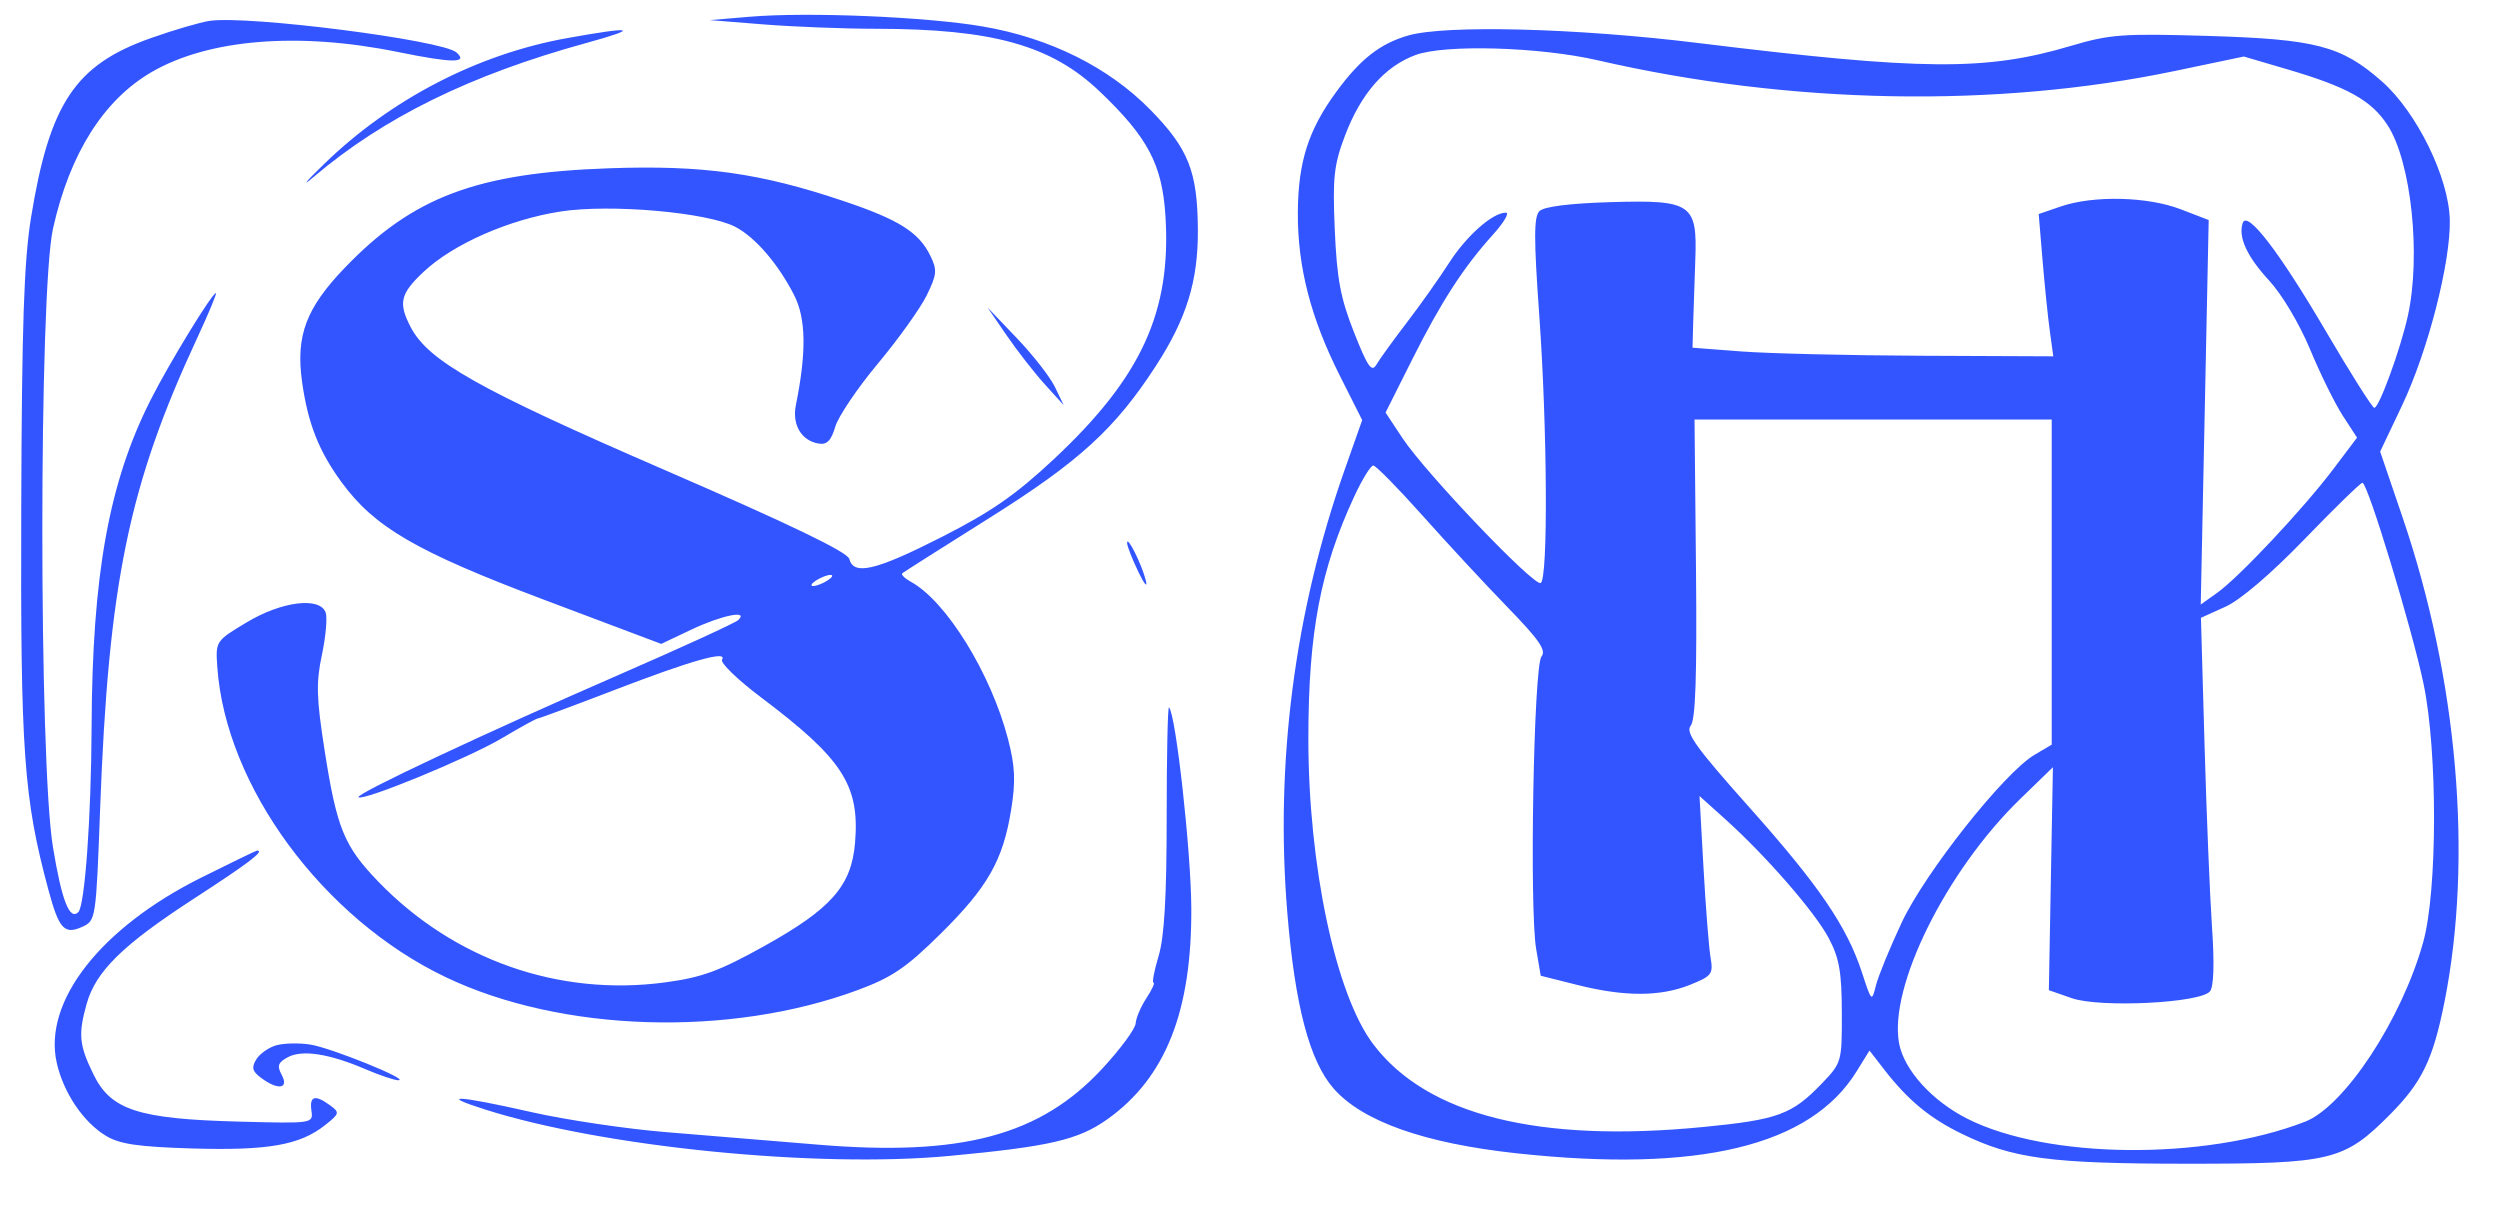 <svg xmlns="http://www.w3.org/2000/svg" width="435" height="210" viewBox="0 0 435 210" version="1.1">
	<path d="M 130.500 2.910 L 123.500 3.500 132.904 4.250 C 138.076 4.663, 146.851 5.003, 152.404 5.008 C 172.723 5.023, 182.925 7.879, 191.347 15.911 C 199.721 23.897, 202.210 28.596, 202.782 37.497 C 203.854 54.208, 198.634 65.613, 183.384 79.881 C 176.747 86.090, 172.483 89.053, 163.905 93.415 C 152.373 99.280, 148.545 100.190, 147.775 97.250 C 147.460 96.047, 137.421 91.211, 115.652 81.778 C 83.244 67.733, 74.506 62.813, 71.440 56.884 C 69.268 52.684, 69.649 51.099, 73.750 47.259 C 78.892 42.445, 88.546 38.200, 97.528 36.803 C 106.161 35.461, 123.041 36.936, 127.919 39.458 C 131.389 41.252, 135.396 45.895, 138.173 51.339 C 140.252 55.414, 140.346 61.259, 138.481 70.500 C 137.795 73.899, 139.449 76.689, 142.440 77.181 C 143.887 77.419, 144.623 76.675, 145.333 74.256 C 145.857 72.472, 149.199 67.522, 152.759 63.256 C 156.319 58.990, 160.137 53.655, 161.243 51.400 C 163.028 47.759, 163.099 46.985, 161.876 44.490 C 159.875 40.403, 156.400 38.216, 146.773 34.980 C 132.196 30.082, 122.387 28.710, 106 29.279 C 82.960 30.079, 71.850 34.257, 60.010 46.574 C 53.262 53.594, 51.454 58.392, 52.550 66.366 C 53.547 73.609, 55.473 78.514, 59.450 83.932 C 65.215 91.786, 72.487 95.999, 94.773 104.397 L 115.046 112.037 120.369 109.518 C 125.600 107.044, 130.369 106.087, 128.450 107.896 C 127.927 108.389, 118.725 112.610, 108 117.278 C 84.524 127.494, 61.825 138.158, 62.378 138.712 C 63.132 139.465, 81.481 131.919, 87.322 128.454 C 90.524 126.554, 93.350 125, 93.603 125 C 93.856 125, 99.786 122.800, 106.781 120.111 C 120.329 114.902, 126.668 113.110, 125.636 114.780 C 125.298 115.327, 128.350 118.279, 132.418 121.341 C 146.633 132.040, 149.609 136.638, 148.781 146.622 C 148.157 154.146, 144.658 158.125, 132.929 164.646 C 125.151 168.970, 122.143 170.072, 115.750 170.934 C 97.232 173.433, 78.956 167.008, 65.796 153.374 C 59.876 147.240, 58.603 144.127, 56.489 130.610 C 55.055 121.434, 54.980 118.804, 56.019 113.909 C 56.697 110.714, 56.985 107.402, 56.657 106.550 C 55.606 103.810, 49.016 104.638, 42.956 108.270 C 37.525 111.526, 37.501 111.561, 37.808 116.020 C 39.238 136.812, 56.178 159.824, 77.570 170.033 C 97.685 179.634, 126.936 180.541, 149.281 172.259 C 155.194 170.067, 157.687 168.375, 163.587 162.552 C 171.849 154.398, 174.518 149.723, 175.935 140.923 C 176.743 135.907, 176.634 133.376, 175.407 128.639 C 172.449 117.225, 164.670 104.612, 158.508 101.240 C 157.413 100.641, 156.738 99.966, 157.008 99.741 C 157.279 99.516, 164.128 95.168, 172.229 90.080 C 187.789 80.305, 194.039 74.594, 201.112 63.687 C 206.462 55.436, 208.479 48.908, 208.430 40 C 208.374 29.841, 206.799 25.864, 200.146 19.086 C 192.880 11.684, 182.647 6.599, 171 4.605 C 161.140 2.916, 140.611 2.057, 130.500 2.910 M 36.500 3.626 C 34.850 3.862, 30.190 5.231, 26.145 6.667 C 13.089 11.304, 8.633 17.995, 5.407 37.808 C 4.172 45.392, 3.799 56.417, 3.696 88.500 C 3.558 131.023, 4.118 138.860, 8.442 154.899 C 10.264 161.659, 11.209 162.681, 14.324 161.262 C 16.670 160.193, 16.712 159.919, 17.418 140.839 C 18.876 101.475, 22.391 84.429, 34.342 58.750 C 36.326 54.487, 37.776 51, 37.564 51 C 36.893 51, 29.390 63.285, 26.194 69.615 C 18.945 83.975, 16.048 100.035, 15.937 126.462 C 15.871 142.148, 14.768 157.565, 13.630 158.703 C 12.116 160.217, 10.730 156.662, 9.208 147.361 C 6.744 132.299, 6.756 50.836, 9.224 39.768 C 12.128 26.744, 18.023 17.392, 26.387 12.536 C 36.279 6.793, 51.915 5.518, 69.216 9.044 C 78.739 10.985, 81.526 11.008, 79.433 9.129 C 77.045 6.984, 43.275 2.656, 36.500 3.626 M 98.548 6.656 C 83.083 9.454, 68.050 17.243, 56.474 28.457 C 53.188 31.640, 52.318 32.701, 54.539 30.815 C 66.764 20.438, 81.826 13.033, 102 7.484 C 111.602 4.843, 110.299 4.531, 98.548 6.656 M 245.037 6.174 C 240.160 7.573, 236.707 10.269, 232.567 15.909 C 227.648 22.610, 225.872 28.166, 225.825 37 C 225.775 46.405, 228.057 55.285, 233.097 65.298 L 237.022 73.097 234.001 81.656 C 225.266 106.405, 221.849 132.695, 223.984 158.725 C 225.317 174.976, 227.857 184.629, 232.062 189.418 C 237.078 195.131, 247.862 198.941, 263.936 200.680 C 295.589 204.104, 315.015 199.420, 323.044 186.429 L 325.289 182.796 327.889 186.148 C 331.984 191.429, 335.785 194.572, 341.347 197.277 C 350.271 201.617, 356.730 202.477, 380.500 202.489 C 405.673 202.502, 407.850 201.976, 415.831 193.955 C 421.432 188.326, 423.354 184.352, 425.356 174.252 C 430.316 149.230, 427.621 118.126, 418.059 90.058 L 414.148 78.577 417.964 70.538 C 422.454 61.081, 426.420 45.663, 426.264 38.265 C 426.110 30.920, 420.513 19.501, 414.450 14.165 C 407.409 7.967, 402.997 6.814, 384.162 6.250 C 369.351 5.807, 367.126 5.968, 360.353 7.979 C 345.533 12.378, 334.649 12.293, 295.373 7.471 C 274.317 4.886, 251.569 4.300, 245.037 6.174 M 246.293 9.576 C 240.910 11.575, 236.783 16.307, 234.002 23.668 C 232.096 28.715, 231.861 30.913, 232.252 40 C 232.619 48.527, 233.248 51.878, 235.600 57.831 C 237.972 63.838, 238.676 64.852, 239.497 63.441 C 240.049 62.495, 242.433 59.196, 244.796 56.110 C 247.160 53.025, 250.457 48.368, 252.125 45.762 C 255.143 41.046, 259.712 37, 262.021 37 C 262.687 37, 261.692 38.705, 259.810 40.789 C 254.645 46.506, 250.743 52.538, 245.674 62.644 L 241.087 71.788 244.029 76.231 C 248.067 82.326, 266.973 102.135, 268.093 101.443 C 269.386 100.643, 269.235 74.461, 267.824 54.738 C 266.875 41.473, 266.883 37.717, 267.860 36.738 C 268.650 35.946, 273.139 35.381, 280.320 35.170 C 294.334 34.757, 295.351 35.453, 294.982 45.200 C 294.850 48.665, 294.688 53.525, 294.621 56 L 294.500 60.500 303 61.151 C 307.675 61.509, 321.799 61.846, 334.386 61.901 L 357.272 62 356.666 57.580 C 356.333 55.148, 355.761 49.578, 355.396 45.201 L 354.733 37.243 358.616 35.914 C 364.276 33.977, 373.666 34.197, 379.406 36.401 L 384.312 38.285 383.621 71.736 L 382.930 105.186 385.791 103.148 C 389.597 100.439, 400.791 88.515, 405.972 81.653 L 410.127 76.150 407.641 72.325 C 406.274 70.221, 403.714 65.026, 401.951 60.780 C 400.133 56.397, 397.060 51.231, 394.843 48.830 C 390.959 44.623, 389.414 41.259, 390.234 38.797 C 390.995 36.515, 396.578 43.784, 404.703 57.635 C 408.991 64.947, 412.783 70.945, 413.128 70.964 C 413.945 71.011, 417.682 60.776, 418.957 55 C 421.290 44.439, 419.555 28.100, 415.429 21.770 C 412.610 17.445, 408.462 15.136, 397.964 12.051 L 390.428 9.836 378.464 12.341 C 347.369 18.852, 311.388 18.188, 278 10.488 C 267.896 8.158, 251.393 7.683, 246.293 9.576 M 175.166 58.368 C 177 61.045, 179.981 64.870, 181.792 66.868 L 185.083 70.500 183.565 67.346 C 182.731 65.611, 179.749 61.786, 176.940 58.846 L 171.832 53.500 175.166 58.368 M 295.101 98.935 C 295.283 117.693, 295.027 125.263, 294.175 126.289 C 293.219 127.442, 295.126 130.095, 304.316 140.402 C 316.521 154.089, 321.369 161.199, 324.002 169.276 C 325.650 174.332, 325.691 174.369, 326.415 171.459 C 326.820 169.832, 328.841 164.900, 330.906 160.500 C 334.986 151.806, 348.725 134.457, 353.995 131.344 L 357 129.569 357 101.284 L 357 73 325.924 73 L 294.848 73 295.101 98.935 M 235.701 86.250 C 229.755 99.019, 227.659 110.023, 227.655 128.500 C 227.649 150.593, 232.400 173.019, 238.916 181.657 C 248.252 194.034, 267.634 198.903, 296.390 196.095 C 309.369 194.828, 311.808 193.932, 317 188.527 C 320.457 184.929, 320.500 184.777, 320.478 176.192 C 320.460 169.132, 320.034 166.701, 318.205 163.244 C 315.792 158.683, 307.261 148.884, 300.107 142.456 L 295.714 138.509 296.410 151.004 C 296.793 157.877, 297.345 164.898, 297.637 166.608 C 298.130 169.486, 297.866 169.836, 294.064 171.358 C 288.878 173.433, 282.674 173.443, 274.500 171.390 L 268.089 169.779 267.295 165.140 C 266.096 158.140, 266.861 115.873, 268.216 114.240 C 269.097 113.178, 267.835 111.341, 262.348 105.694 C 258.503 101.737, 251.846 94.563, 247.556 89.750 C 243.265 84.938, 239.392 81, 238.950 81 C 238.507 81, 237.045 83.362, 235.701 86.250 M 400.985 93.818 C 395.176 99.832, 389.846 104.386, 387.232 105.568 L 382.964 107.500 383.588 129.500 C 383.932 141.600, 384.518 155.934, 384.891 161.353 C 385.326 167.669, 385.198 171.668, 384.535 172.493 C 382.898 174.528, 365.415 175.395, 360.500 173.685 L 356.500 172.292 356.853 152.896 L 357.207 133.500 351.537 139 C 338.633 151.517, 328.604 171.746, 330.443 181.548 C 331.311 186.177, 336.162 191.542, 342.284 194.644 C 356.223 201.707, 383.565 201.959, 401.062 195.185 C 407.933 192.524, 417.903 177.376, 421.642 163.915 C 424.124 154.976, 424.156 130.807, 421.701 119 C 419.713 109.442, 411.983 84, 411.066 84 C 410.739 84, 406.202 88.418, 400.985 93.818 M 196.114 94.500 C 196.133 95.050, 197.014 97.300, 198.072 99.500 C 199.130 101.700, 199.715 102.375, 199.373 101 C 198.668 98.169, 196.062 92.970, 196.114 94.500 M 142 101 C 141.175 101.533, 140.950 101.969, 141.500 101.969 C 142.050 101.969, 143.175 101.533, 144 101 C 144.825 100.467, 145.050 100.031, 144.500 100.031 C 143.950 100.031, 142.825 100.467, 142 101 M 203 142.174 C 203 156.028, 202.594 163.033, 201.598 166.341 C 200.827 168.903, 200.428 171, 200.713 171 C 200.997 171, 200.438 172.209, 199.470 173.687 C 198.501 175.165, 197.662 177.138, 197.605 178.073 C 197.547 179.008, 194.952 182.529, 191.837 185.898 C 181.018 197.601, 167.330 201.260, 142.228 199.161 C 134.678 198.530, 122.842 197.554, 115.926 196.994 C 109.011 196.434, 98.436 194.860, 92.426 193.497 C 79.592 190.585, 76.031 190.400, 84.500 193.084 C 105.043 199.594, 142.140 203.292, 165.219 201.130 C 182.686 199.494, 187.680 198.329, 192.740 194.709 C 202.819 187.498, 207.383 175.981, 207.288 158 C 207.235 148.049, 204.596 124.296, 203.408 123.083 C 203.184 122.854, 203 131.445, 203 142.174 M 34.994 152.717 C 17.476 161.462, 7.478 174.273, 9.869 184.914 C 11.046 190.151, 14.489 195.256, 18.454 197.645 C 20.844 199.084, 24.091 199.556, 33.533 199.836 C 46.571 200.224, 52.140 199.251, 56.495 195.825 C 59.098 193.778, 59.150 193.583, 57.435 192.329 C 54.810 190.410, 53.831 190.688, 54.187 193.250 C 54.500 195.499, 54.493 195.500, 41.500 195.157 C 24.092 194.698, 19.310 193.150, 16.291 187 C 13.773 181.870, 13.588 180.023, 15.060 174.723 C 16.640 169.033, 21.333 164.422, 33.750 156.360 C 43.344 150.130, 46.139 148, 44.722 148 C 44.569 148, 40.192 150.123, 34.994 152.717 M 48.095 181.875 C 46.772 182.244, 45.197 183.349, 44.595 184.331 C 43.724 185.751, 43.898 186.413, 45.441 187.559 C 48.378 189.740, 50.317 189.460, 49.022 187.042 C 48.170 185.450, 48.370 184.872, 50.093 183.950 C 52.598 182.610, 57.292 183.339, 63.623 186.053 C 66.122 187.124, 68.691 187.984, 69.333 187.964 C 71.393 187.901, 57.629 182.328, 54 181.756 C 52.075 181.453, 49.418 181.506, 48.095 181.875" stroke="none" fill="#3355ff" fill-rule="evenodd"/>
</svg>